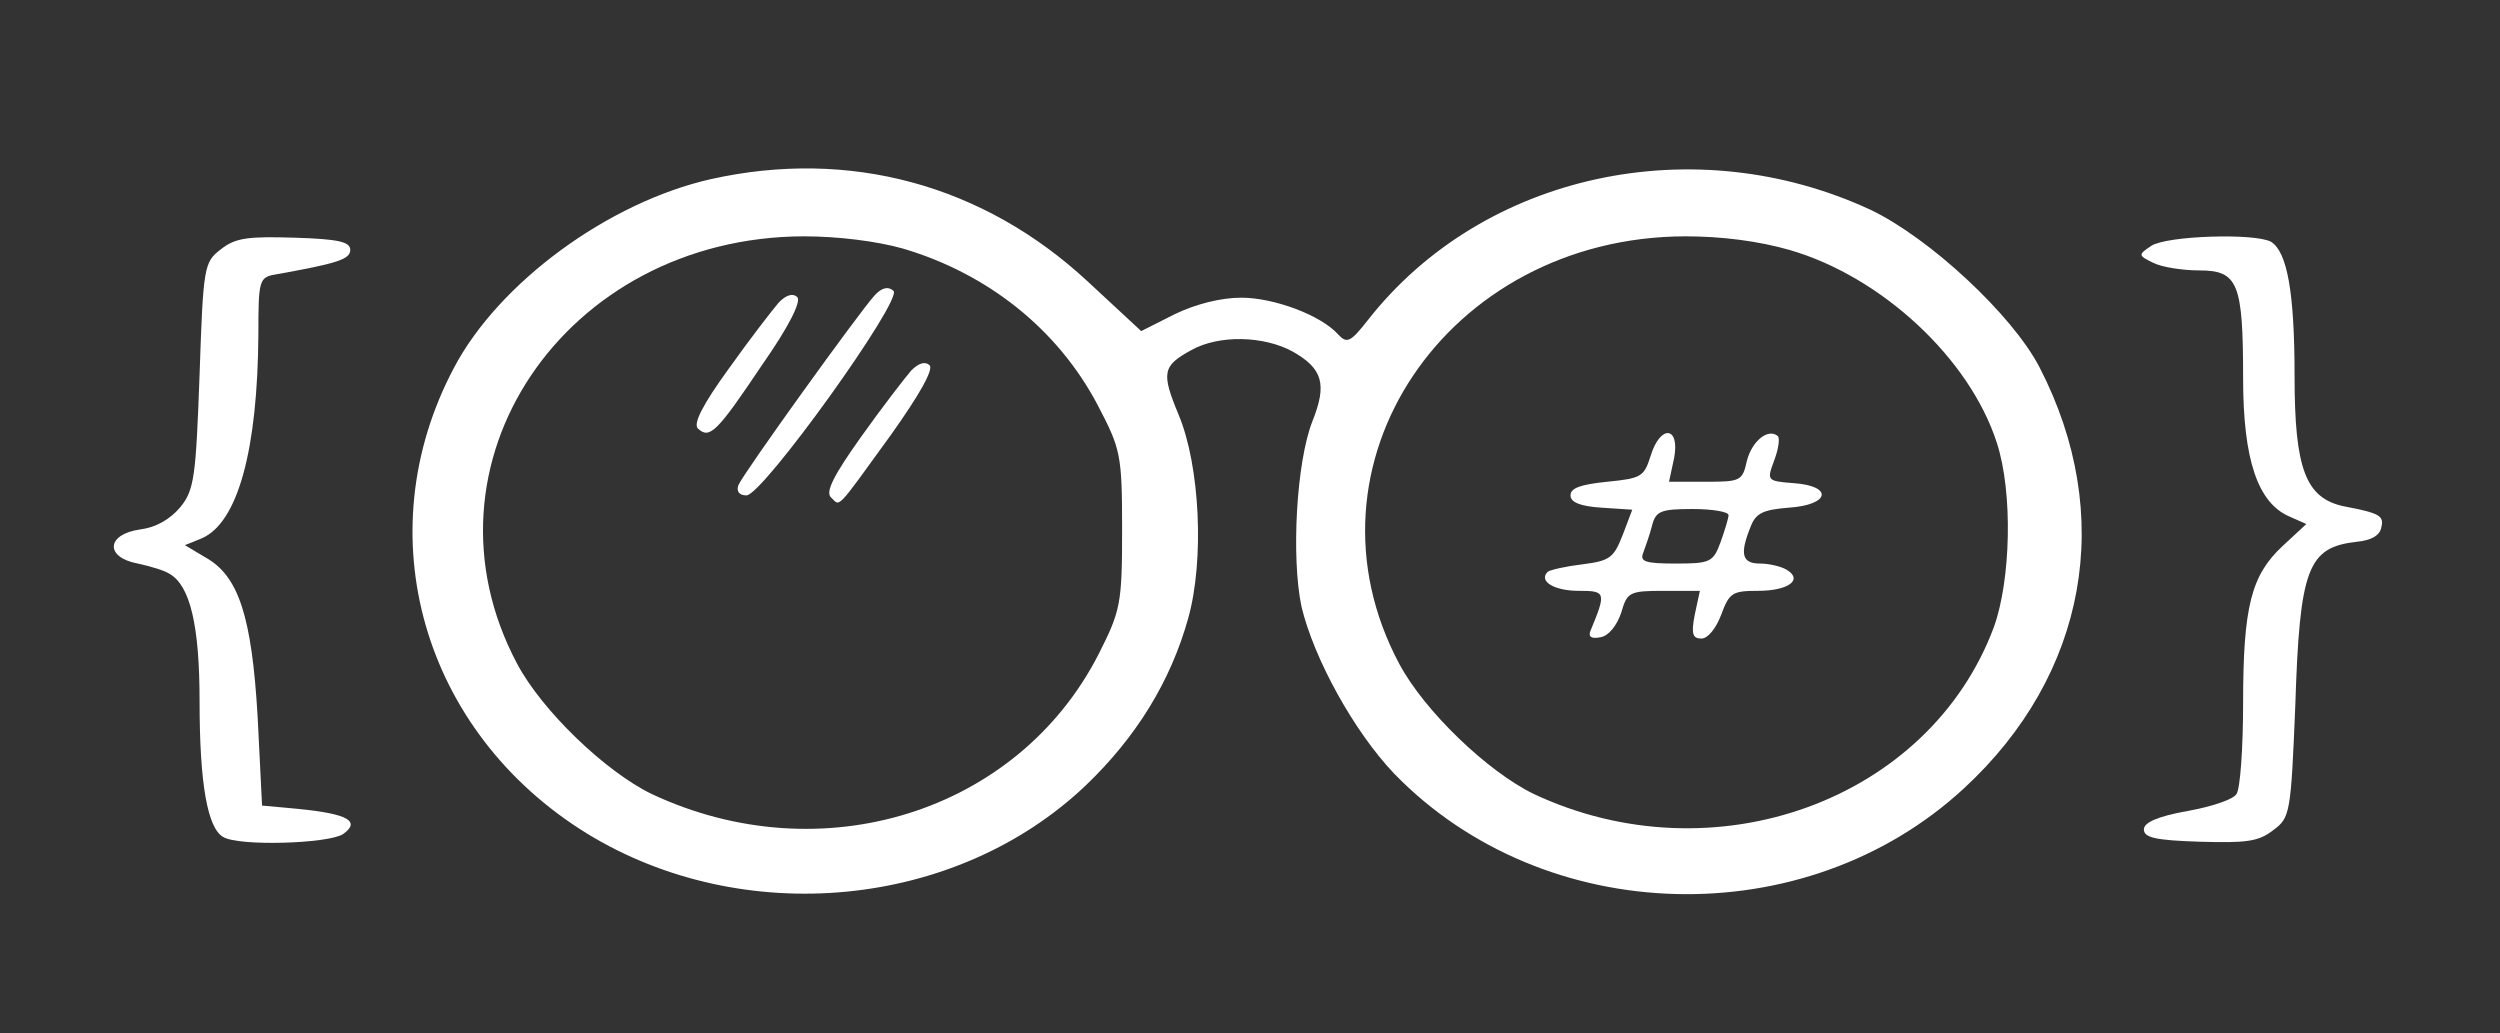 <svg xmlns="http://www.w3.org/2000/svg" version="1.0" width="150" height="62" preserveAspectRatio="xMidYMid meet"><rect width="100%" height="100%" fill="#333333" stroke="none"/><rect id="backgroundrect" width="100%" height="100%" x="0" y="0" fill="none" stroke="none" class="" style=""/>


<g class="currentLayer" style=""><title>Layer 1</title><g transform="translate(0,108) scale(0.1,-0.1) " fill="#ffffff" stroke="none" id="svg_1" class="" fill-opacity="1">
<path d="M426.716,972.564 c-61.747,-13.907 -127.464,-62.174 -154.368,-113.304 c-52.926,-99.806 -18.965,-218.428 79.831,-279.375 c93.503,-57.266 220.967,-45.403 299.034,28.633 c30.433,29.042 51.162,62.583 61.747,100.624 c9.703,34.768 7.057,91.216 -5.734,121.894 c-10.585,25.361 -9.703,29.451 7.498,38.859 c16.76,9.408 43.664,8.59 60.865,-0.818 c18.083,-10.226 20.729,-19.634 11.908,-41.722 c-9.703,-24.542 -12.791,-81.808 -6.616,-111.259 c7.498,-31.496 31.756,-75.263 55.573,-100.215 c89.975,-92.852 246.548,-96.943 341.816,-8.999 c74.097,68.31 91.298,164.025 45.428,252.787 c-16.319,31.496 -66.158,77.718 -101.442,94.488 c-105.853,49.085 -232.435,21.679 -301.239,-65.856 c-10.585,-13.498 -12.791,-14.725 -18.083,-8.999 c-10.144,11.453 -38.372,22.088 -58.219,22.088 c-11.908,0 -26.904,-3.681 -39.695,-9.817 l-20.288,-10.226 l-32.197,29.86 c-62.629,58.084 -142.901,79.763 -225.819,61.356 zm115.115,-41.722 c51.162,-15.134 93.062,-48.676 116.879,-94.079 c13.673,-26.179 14.555,-29.451 14.555,-74.445 c0,-44.585 -0.882,-48.676 -14.114,-74.854 c-48.516,-94.897 -166.277,-131.711 -268.16,-83.853 c-27.786,13.498 -65.717,49.903 -80.713,78.127 c-63.512,119.44 28.227,256.059 172.011,256.468 c20.288,0 43.664,-2.863 59.542,-7.363 zm531.91,-0.818 c55.132,-15.953 108.058,-65.037 124.377,-115.758 c9.703,-29.86 8.38,-82.217 -1.764,-110.441 c-38.813,-104.305 -168.041,-150.936 -276.099,-100.215 c-27.786,13.498 -65.717,49.903 -80.713,78.127 c-63.512,119.031 28.227,256.059 171.57,256.468 c22.053,0 44.105,-2.863 62.629,-8.181 z" id="svg_2" fill="#ffffff" fill-opacity="1"/>
<path d="M524.63,902.619 c-9.262,-10.226 -78.507,-106.351 -81.595,-113.713 c-1.323,-3.681 0.441,-6.136 4.852,-6.136 c9.703,0 93.944,117.395 88.211,122.712 c-3.087,2.863 -7.057,2.045 -11.467,-2.863 z" id="svg_3" fill="#ffffff" fill-opacity="1"/>
<path d="M467.293,898.528 c-3.528,-4.09 -17.201,-21.679 -29.992,-39.677 c-15.437,-21.27 -21.612,-33.132 -18.524,-35.996 c7.057,-6.545 11.467,-2.045 38.372,38.041 c16.319,23.315 23.817,38.45 21.171,40.904 c-2.646,2.454 -6.616,1.227 -11.026,-3.272 z" id="svg_4" fill="#ffffff" fill-opacity="1"/>
<path d="M546.682,857.624 c-3.528,-4.09 -17.201,-21.679 -29.992,-39.677 c-16.319,-22.906 -21.612,-33.132 -18.083,-36.405 c5.734,-5.318 2.205,-8.999 35.725,37.223 c17.201,24.133 26.022,39.677 23.376,42.131 c-2.646,2.454 -6.616,1.227 -11.026,-3.272 z" id="svg_5" fill="#ffffff" fill-opacity="1"/>
<path d="M990.382,806.494 c-3.969,-12.68 -5.734,-13.498 -26.022,-15.544 c-15.878,-1.636 -22.053,-3.681 -22.053,-8.181 c0,-4.09 5.734,-6.545 18.524,-7.363 l18.524,-1.227 l-5.734,-15.134 c-5.293,-13.498 -7.498,-15.544 -23.817,-17.589 c-10.144,-1.227 -19.406,-3.272 -21.171,-4.499 c-5.734,-5.727 3.969,-11.453 18.524,-11.453 c16.319,0 16.76,-0.818 7.057,-24.133 c-1.323,-3.272 0.441,-4.908 6.175,-3.681 c4.852,0.818 9.703,6.954 12.349,14.725 c3.528,12.271 4.852,13.089 25.581,13.089 l21.612,0 l-3.087,-14.316 c-2.205,-11.453 -1.323,-14.316 3.969,-14.316 c3.969,0 8.821,6.136 11.908,14.316 c4.852,13.089 6.616,14.316 22.053,14.316 c18.083,0 27.345,6.545 17.201,12.68 c-3.528,2.045 -10.585,3.681 -15.878,3.681 c-11.026,0 -12.349,5.727 -5.734,22.088 c3.087,8.181 7.498,10.226 22.935,11.453 c24.699,1.636 26.904,13.089 2.646,14.725 c-15.878,1.227 -15.878,1.636 -11.467,13.498 c2.646,6.954 3.528,13.498 2.205,14.725 c-5.734,4.908 -15.437,-2.863 -18.524,-14.725 c-2.646,-12.271 -3.969,-12.68 -24.699,-12.68 l-22.053,0 l3.087,14.316 c3.528,19.225 -8.38,20.043 -14.114,1.227 zm46.752,-35.587 c0,-1.636 -2.205,-8.999 -4.852,-16.362 c-4.411,-11.862 -6.175,-12.68 -26.904,-12.68 c-18.524,0 -21.612,1.227 -19.406,6.545 c1.323,3.681 3.969,11.044 5.293,16.362 c2.205,8.59 5.293,9.817 24.258,9.817 c11.908,0 21.612,-1.636 21.612,-3.681 z" id="svg_6" fill="#ffffff" fill-opacity="1"/>
<path d="M132.534,930.433 c-10.144,-7.772 -10.585,-10.226 -12.791,-75.263 c-2.205,-60.538 -3.087,-69.128 -11.467,-79.354 c-6.175,-7.363 -14.555,-12.271 -24.258,-13.498 c-20.288,-2.863 -21.171,-16.771 -1.323,-20.452 c7.498,-1.636 15.878,-4.09 18.965,-6.136 c12.349,-6.954 18.083,-30.678 18.083,-76.491 c0,-49.903 4.852,-76.082 14.114,-81.399 c9.262,-5.727 62.629,-4.09 71.892,1.636 c11.026,7.772 2.646,12.271 -26.463,15.134 l-22.053,2.045 l-2.646,53.175 c-3.528,60.538 -11.467,84.671 -31.315,95.715 l-12.349,7.363 l10.144,4.09 c21.612,9.408 33.52,52.766 33.961,122.712 c0,31.905 0.441,33.95 10.144,35.587 c36.607,6.545 44.987,8.999 44.987,14.725 c0,4.908 -7.057,6.545 -33.52,7.363 c-27.786,0.818 -35.284,0 -44.105,-6.954 z" id="svg_7" fill="#ffffff" fill-opacity="1"/>
<path d="M1290.738,932.478 c-7.939,-5.318 -7.939,-5.727 1.323,-10.226 c4.852,-2.454 17.201,-4.499 27.345,-4.499 c23.376,0 26.463,-7.363 26.463,-64.628 c0,-49.085 8.821,-74.854 27.786,-83.035 l10.144,-4.499 l-14.114,-13.089 c-18.965,-17.589 -23.817,-36.405 -23.817,-94.488 c0,-26.997 -1.764,-51.539 -3.969,-54.402 c-1.764,-3.272 -15.437,-7.772 -29.551,-10.226 c-18.083,-3.272 -26.022,-6.954 -26.022,-11.044 c0,-4.908 7.057,-6.545 33.52,-7.363 c27.786,-0.818 35.284,0 44.105,6.954 c10.144,7.363 10.585,10.226 13.232,74.854 c2.646,82.626 7.498,94.897 37.048,98.17 c8.38,0.818 13.673,3.681 14.555,8.59 c1.764,6.954 -0.882,8.59 -22.494,12.68 c-22.935,4.908 -29.551,22.497 -29.551,78.127 c0,50.312 -4.411,74.445 -14.114,80.581 c-9.703,5.318 -62.629,3.681 -71.892,-2.454 z" id="svg_8" fill="#ffffff" fill-opacity="1"/>
</g></g></svg>